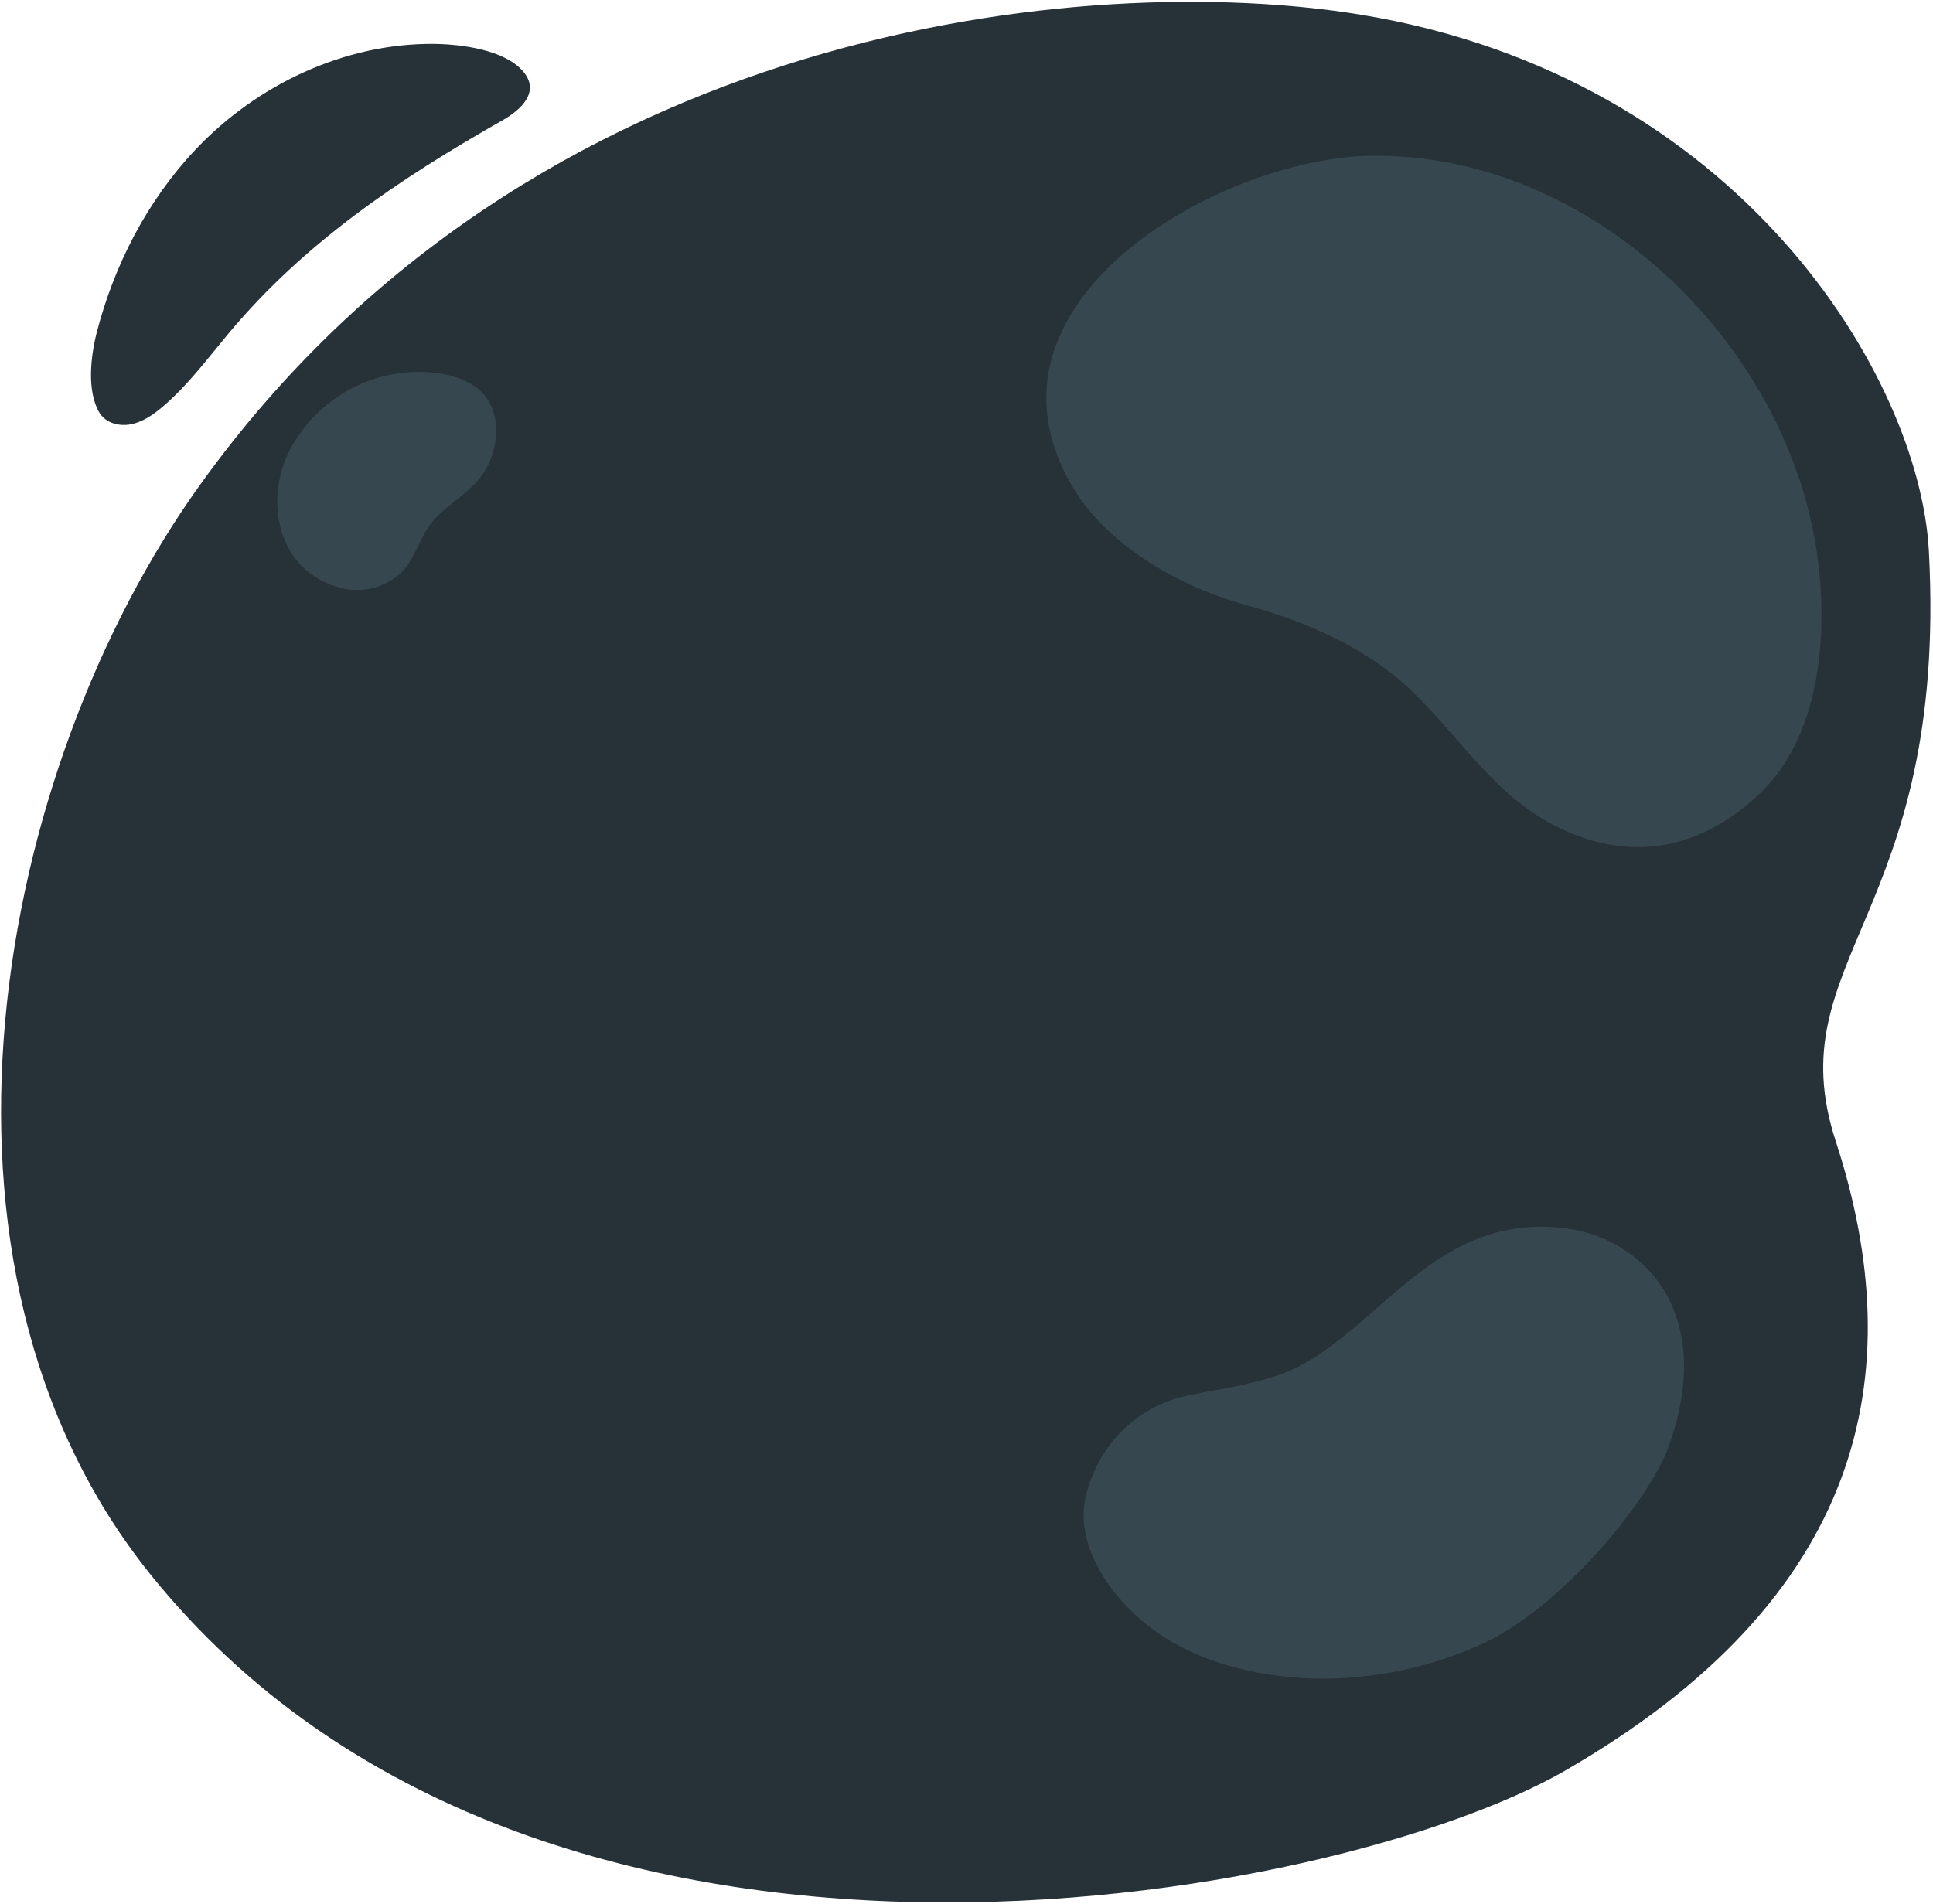 <svg width="469" height="462" viewBox="0 0 469 462" fill="none" xmlns="http://www.w3.org/2000/svg">
<path d="M48.55 117.64C129.39 5 264.78 -7.13 330 3.54C422.11 18.61 465.81 91.71 468 133.79C472.69 222.19 431 232.79 445.4 276.94C463.89 333.64 452.24 387.88 379.66 429.74C324.79 461.38 130.66 498.99 36.54 382.12C-23.88 307.08 -1.12 186.86 48.55 117.64Z" fill="#263238"/>
<path d="M320 407.37C333.687 407.48 347.231 404.588 359.68 398.9C378.27 390.44 400.02 364.67 404.93 350.84C416.68 317.77 397.93 300.39 379.93 298.09C346.93 293.85 333.67 325.09 310.82 333.47C303.63 336.12 295.94 337.04 288.44 338.6C275.86 341.21 266.73 350.38 263.56 362.6C260.39 374.82 269.56 387.6 278.8 394.73C287.87 401.73 299.15 405.32 310.5 406.73C313.653 407.112 316.824 407.326 320 407.37Z" fill="#37474F"/>
<path d="M288.58 50.56C262.76 64.74 243.29 89.46 260.22 118.12C268.79 132.64 286.57 142.48 302.16 146.78C317.07 150.89 331.96 157.31 343.16 168.28C355.01 179.89 363.06 193.68 378.69 201.09C396.57 209.56 413.4 205.69 427.18 192.37C442.59 177.48 443.88 150.74 440.27 130.71C431.27 80.89 384.55 36.99 332.5 37.81C319.35 38 303 42.65 288.58 50.56Z" fill="#37474F"/>
<path d="M73.27 104.58C72.89 105.08 72.52 105.58 72.15 106.12C63.44 118.66 66 138.8 83.24 142.81C85.504 143.32 87.854 143.315 90.116 142.796C92.378 142.276 94.495 141.256 96.31 139.81C100.58 136.5 101.31 131.39 104.46 127.2C107.61 123.01 112.79 120.4 116.21 116.27C117.82 114.305 119.006 112.028 119.694 109.583C120.382 107.137 120.558 104.576 120.21 102.06C118.91 92.99 109.89 90.31 101.87 90.25C96.31 90.212 90.821 91.491 85.85 93.982C80.879 96.472 76.568 100.104 73.27 104.58Z" fill="#37474F"/>
<path d="M23.9 99.77C21.2 94.71 21.9 87 23.43 80.85C27.66 64.37 35.7 48.76 47.37 36.37C62.23 20.59 83.64 10.37 105.55 10.66C111.96 10.75 122.33 12.06 126.86 17.25C131.16 22.19 126.52 26.57 122.04 29.12C96.53 43.64 73.77 59 55.49 80.88C50.4 86.97 45.64 93.42 39.61 98.58C37.19 100.66 34.43 102.58 31.27 103.05C29.46 103.32 25.66 103.08 23.9 99.77Z" fill="#263238"/>
</svg>
